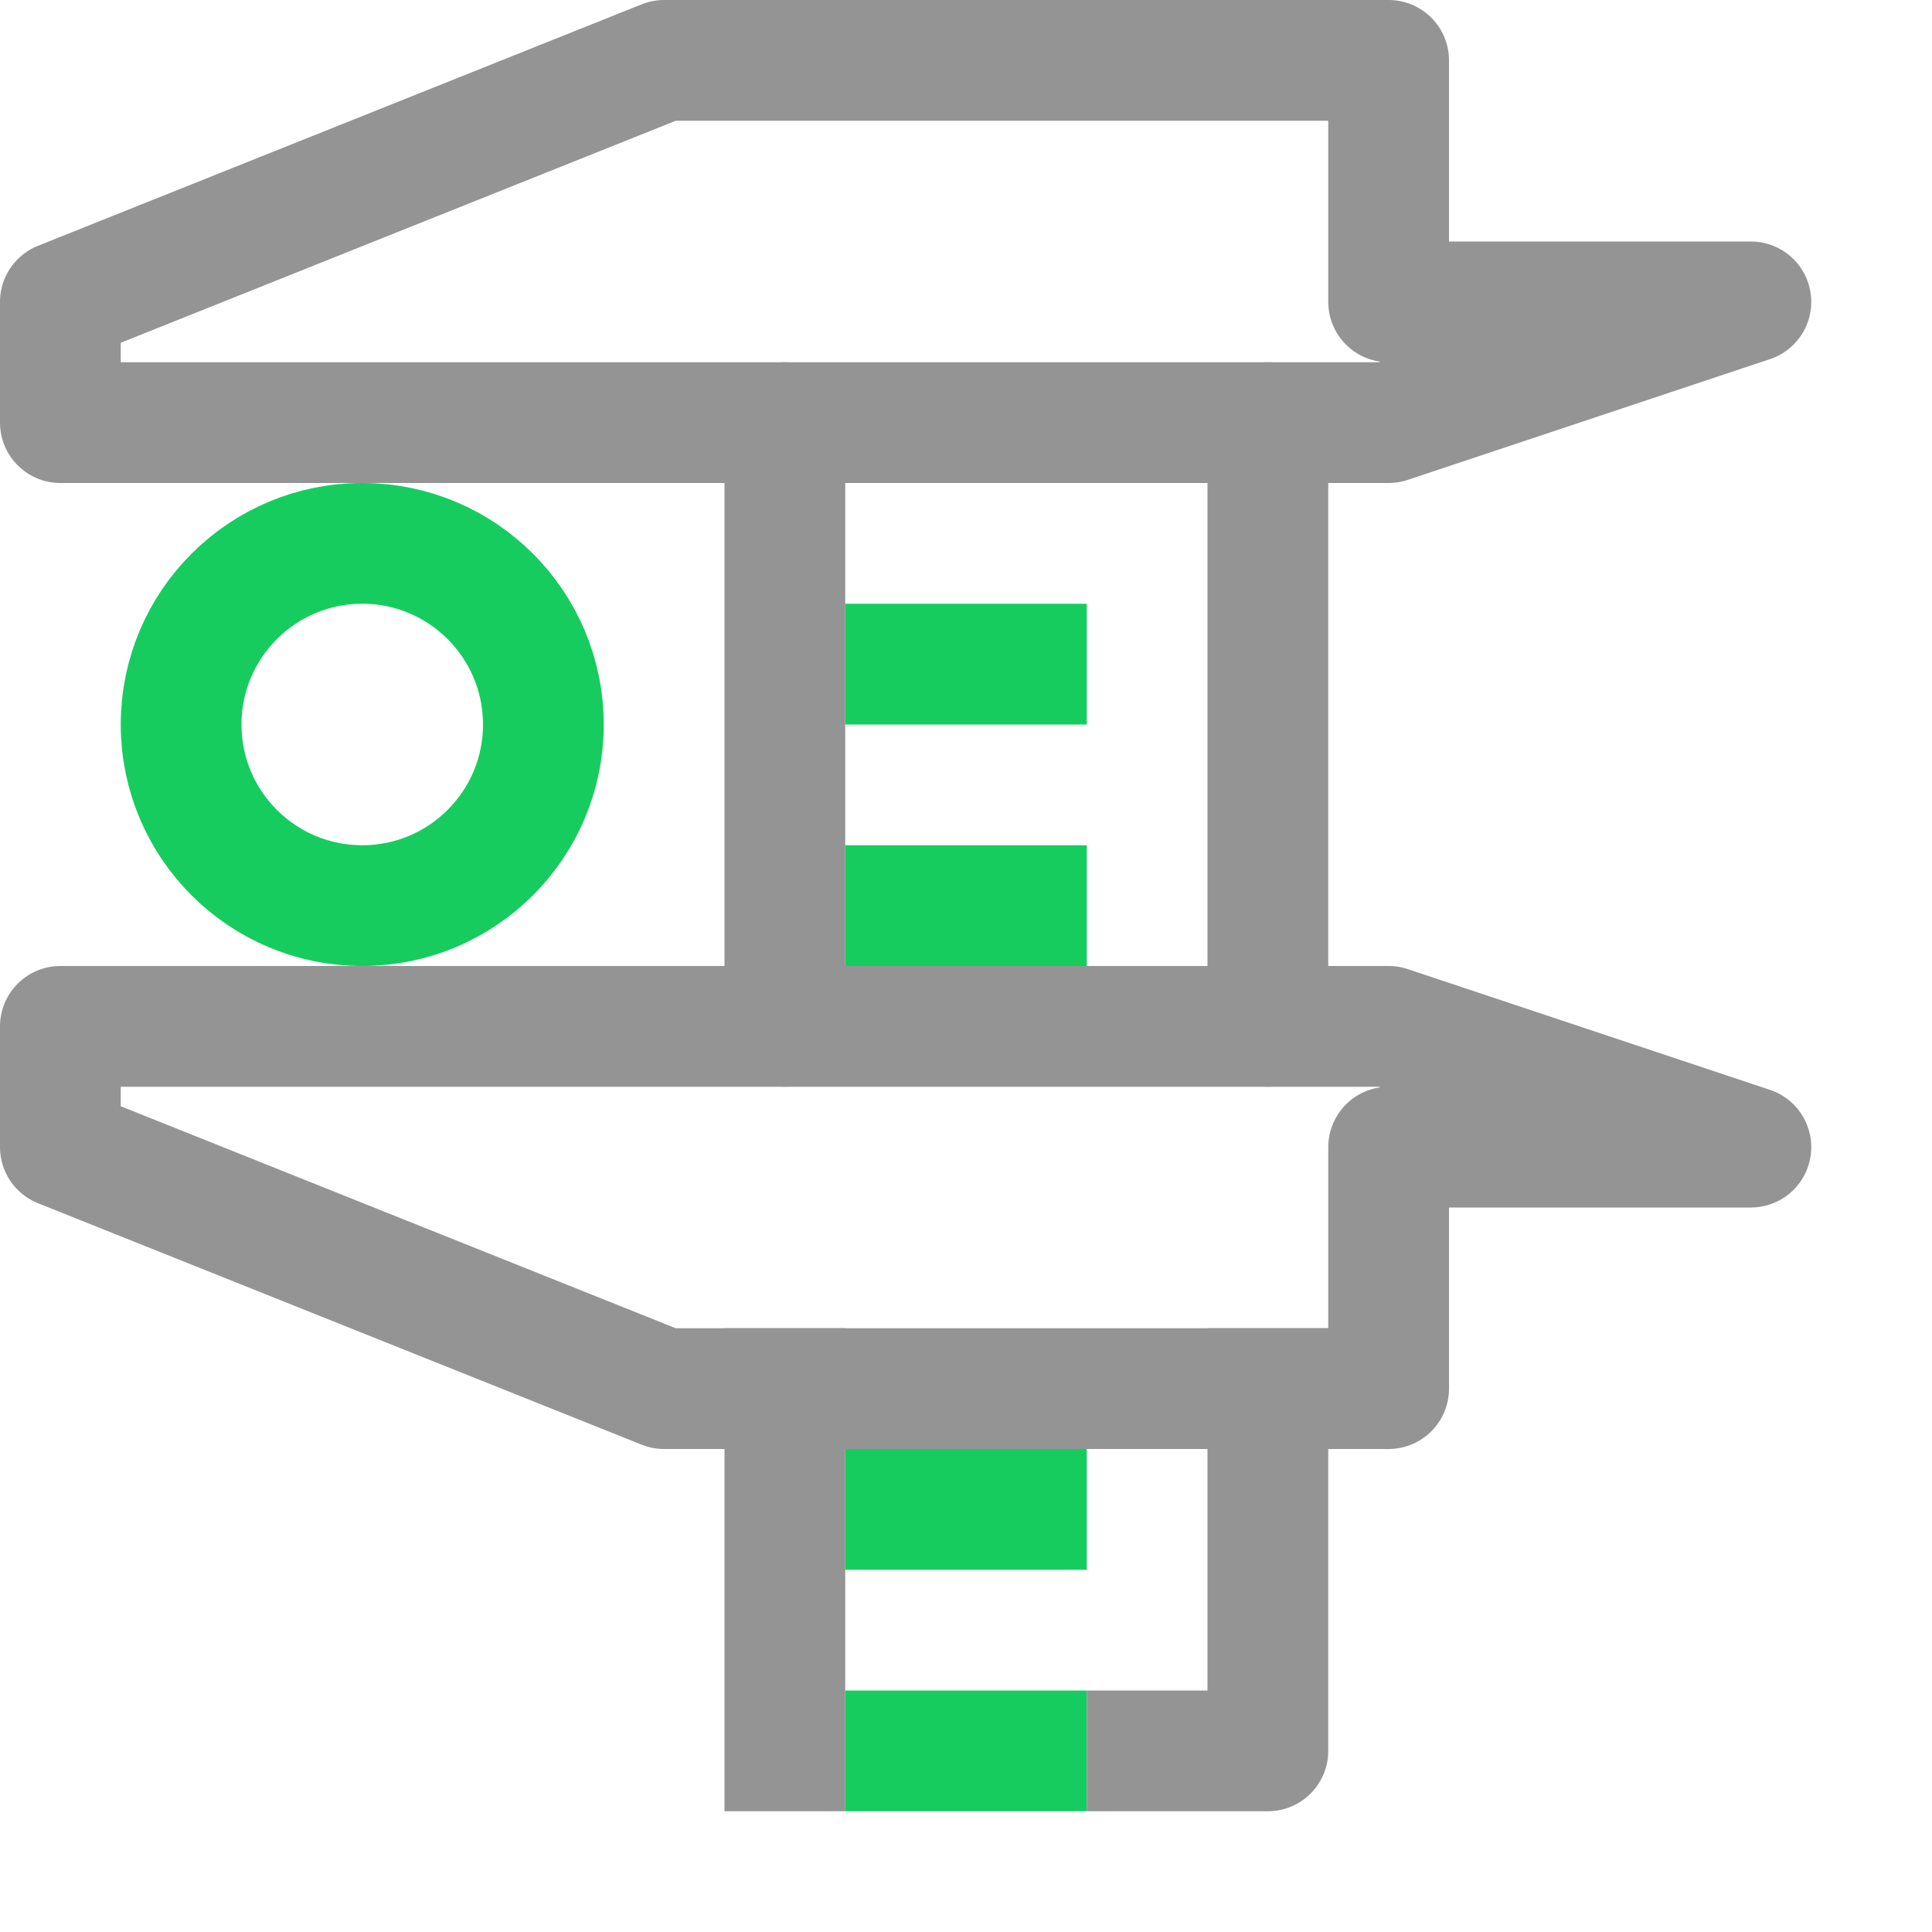 <svg xmlns="http://www.w3.org/2000/svg" width="16" height="16" viewBox="0 0 16 16"><line x1="6.5" y1="3.5" x2="6.5" y2="8.5" style="fill:none;stroke:#949494;stroke-linecap:round;stroke-linejoin:round"/><line x1="10.5" y1="3.5" x2="10.5" y2="8.5" style="fill:none;stroke:#949494;stroke-linecap:round;stroke-linejoin:round"/><line x1="6.5" y1="11.5" x2="6.5" y2="14.5" style="fill:none;stroke:#949494;stroke-linecap:square;stroke-linejoin:round"/><line x1="7.5" y1="14.5" x2="8.5" y2="14.5" style="fill:none;stroke:#17CC5F;stroke-linecap:square;stroke-linejoin:round"/><line x1="7.5" y1="12.5" x2="8.5" y2="12.5" style="fill:none;stroke:#17CC5F;stroke-linecap:square;stroke-linejoin:round"/><line x1="7.5" y1="7.5" x2="8.5" y2="7.5" style="fill:none;stroke:#17CC5F;stroke-linecap:square;stroke-linejoin:round"/><line x1="7.5" y1="5.5" x2="8.5" y2="5.5" style="fill:none;stroke:#17CC5F;stroke-linecap:square;stroke-linejoin:round"/><circle cx="3" cy="6" r="1.5" style="fill:none;stroke:#17CC5F;stroke-linecap:round;stroke-linejoin:round"/><polyline points="9.5 14.5 10.5 14.5 10.5 11.5" style="fill:none;stroke:#949494;stroke-linecap:square;stroke-linejoin:round"/><polygon points="0.5 8.5 0.5 9.5 5.5 11.5 11.5 11.5 11.5 9.5 14.5 9.5 11.5 8.5 0.5 8.5" style="fill:none;stroke:#949494;stroke-linecap:round;stroke-linejoin:round"/><polygon points="0.5 3.5 0.5 2.5 5.5 0.5 11.5 0.5 11.5 2.5 14.5 2.5 11.5 3.5 0.5 3.5" style="fill:none;stroke:#949494;stroke-linecap:round;stroke-linejoin:round"/></svg>